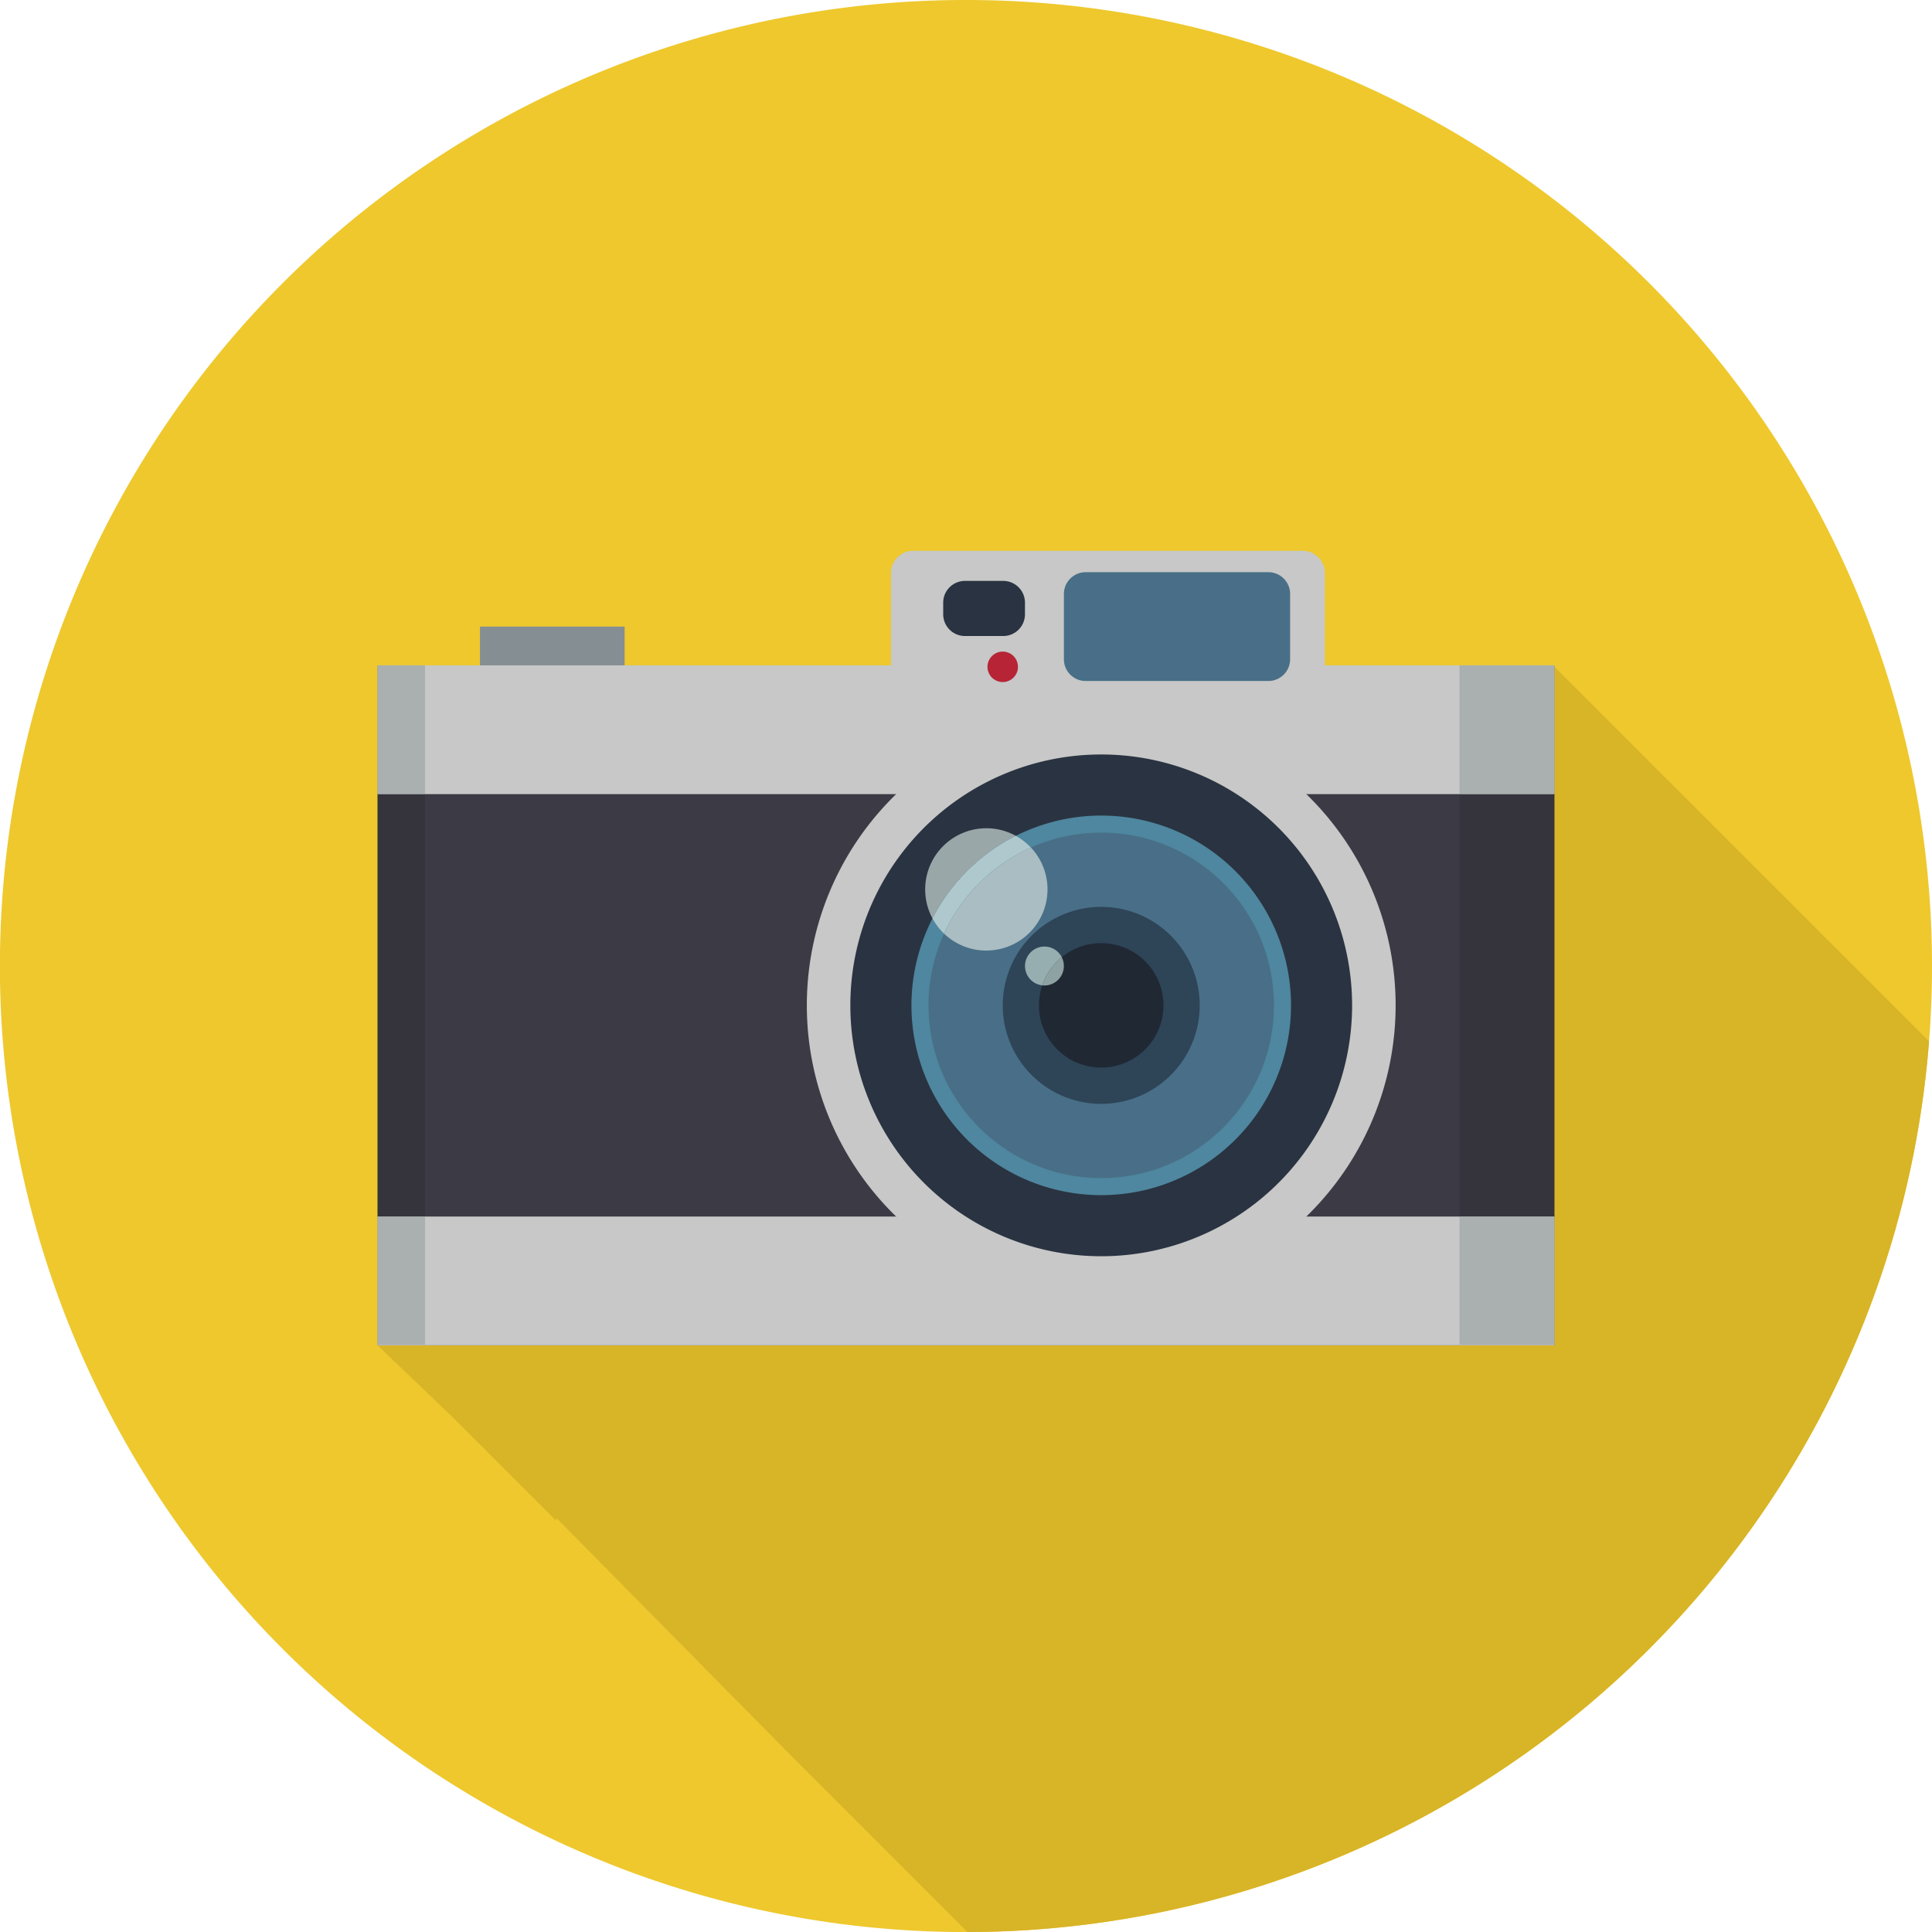 <svg xmlns="http://www.w3.org/2000/svg" xmlns:xlink="http://www.w3.org/1999/xlink" width="122.994" height="122.994" viewBox="0 0 122.994 122.994">
  <defs>
    <clipPath id="clip-path">
      <path id="path22" d="M278.858-849.3a61.5,61.5,0,0,1-61.5,61.5,61.5,61.5,0,0,1-61.5-61.5,61.5,61.5,0,0,1,61.5-61.5,61.5,61.5,0,0,1,61.5,61.5" transform="translate(-155.864 910.799)"/>
    </clipPath>
    <clipPath id="clip-path-2">
      <path id="path28" d="M340.984-569.735h0l-32.753-32.753-4.8-4.595h74.911v-43.2L402.2-626.429a61.506,61.506,0,0,1-61.215,56.694" transform="translate(-303.431 650.286)"/>
    </clipPath>
    <linearGradient id="linear-gradient" x1="-0.5" y1="1.315" x2="-0.5" y2="1.315" gradientUnits="objectBoundingBox">
      <stop offset="0" stop-color="#edc72d"/>
      <stop offset="0.109" stop-color="#edc72d"/>
      <stop offset="0.677" stop-color="#c2a022"/>
      <stop offset="1" stop-color="#c2a022"/>
    </linearGradient>
  </defs>
  <g id="g10" transform="translate(-155.864 910.799)">
    <g id="g12" transform="translate(155.864 -910.799)">
      <path id="path16" d="M278.858-849.3a61.5,61.5,0,0,1-61.5,61.5,61.5,61.5,0,0,1-61.5-61.5,61.5,61.5,0,0,1,61.5-61.5,61.5,61.5,0,0,1,61.5,61.5" transform="translate(-155.864 910.799)" fill="#eec82d"/>
      <g id="g18">
        <g id="g20" clip-path="url(#clip-path)">
          <g id="g26" transform="translate(24.042 42.443)" clip-path="url(#clip-path-2)">
            <path id="path42" d="M340.891-569.807v-.022h-.022v-.022h-.022v-.022h-.022v-.022H340.8v-.022h-.022v-.022h-.022v-.022h-.022v-.022h-.022V-570H340.7v-.022h-.022v-.022h-.022v-.022h-.022v-.022h-.022v-.022h-.022v-.022h-.022v-.022h-.022v-.022h-.022v-.022H340.5v-.022h-.022v-.022h-.022v-.022h-.022v-.022h-.022v-.022h-.022v-.022h-.022v-.022h-.022v-.022h-.022v-.022H340.3v-.022h-.022v-.022h-.022v-.022h-.022v-.022h-.022v-.022H340.2v-.022h-.022v-.022h-.022v-.022h-.022v-.022h-.022v-.022h-.022v-.022h-.022v-.022h-.022v-.022h-.022v-.022H340v-.022h-.022v-.022h-.022v-.022h-.022v-.022h-.022v-.022h-.022v-.022h-.022v-.022h-.022v-.022h-.022v-.022H339.8v-.022h-.022v-.022h-.022v-.022h-.022v-.022h-.022V-571H339.7v-.022h-.022v-.022h-.022v-.022h-.022v-.022h-.022v-.022h-.022v-.022h-.022v-.022h-.022v-.022h-.022v-.022H339.5v-.022h-.022v-.022h-.022v-.022h-.022v-.022h-.022v-.022h-.022v-.022h-.022v-.022h-.022v-.022h-.022v-.022h-.022v-.022h-.022v-.022h-.022v-.022h-.022v-.022h-.022v-.022H339.2v-.022h-.022v-.022h-.022v-.022h-.022v-.022h-.022v-.022h-.022v-.022h-.022v-.022h-.022v-.022h-.022v-.022H339v-.022h-.022v-.022h-.022v-.022h-.022v-.022h-.022v-.022h-.022v-.022h-.022v-.022h-.022v-.022h-.022v-.022h-.022v-.022h-.022v-.022h-.022v-.022h-.022v-.022h-.022V-572H338.7v-.022h-.022v-.022h-.022v-.022h-.022v-.022h-.022v-.022h-.022v-.022h-.022v-.022h-.022v-.022h-.022v-.022H338.5v-.022h-.022v-.022h-.022v-.022h-.022v-.022h-.022v-.022h-.022v-.022h-.022v-.022h-.022v-.022h-.022v-.022h-.022v-.022h-.022v-.022h-.022v-.022h-.022v-.022h-.022v-.022H338.2v-.022h-.022v-.022h-.022v-.022h-.022v-.022h-.022v-.022h-.022v-.022h-.022v-.022h-.022v-.022h-.022v-.022H338v-.022h-.022v-.022h-.022v-.022h-.022v-.022h-.022v-.022h-.022v-.022h-.022v-.022h-.022v-.022h-.022v-.022h-.022v-.022h-.022v-.022h-.022v-.022h-.022v-.022h-.022V-573H337.7v-.022h-.022v-.022h-.022v-.022h-.022v-.022h-.022v-.022h-.022v-.022h-.022v-.022h-.022v-.022h-.022v-.022H337.5v-.022h-.022v-.022h-.022v-.022h-.022v-.022h-.022v-.022h-.022v-.022h-.022v-.022h-.022v-.022h-.022v-.022h-.022v-.022h-.022v-.022h-.022v-.022h-.022v-.022h-.022v-.022H337.2v-.022h-.022v-.022h-.022v-.022h-.022v-.022h-.022v-.022h-.022v-.022h-.022v-.022h-.022v-.022h-.022v-.022H337v-.022h-.022v-.022h-.022v-.022h-.022v-.022h-.022v-.022h-.022v-.022h-.022v-.022h-.022v-.022h-.022v-.022h-.022v-.022h-.022v-.022h-.022v-.022h-.022v-.022h-.022V-574H336.7v-.022h-.022v-.022h-.022v-.022h-.022v-.022h-.022v-.022h-.022v-.022h-.022v-.022h-.022v-.022h-.022v-.022H336.5v-.022h-.022v-.022h-.022v-.022h-.022v-.022h-.022v-.022h-.022v-.022h-.022v-.022h-.022v-.022h-.022v-.022h-.022v-.022h-.022v-.022h-.022v-.022h-.022v-.022h-.022v-.022H336.2v-.022h-.022v-.022h-.022v-.022h-.022v-.022h-.022v-.022h-.022v-.022h-.022v-.022h-.022v-.022h-.022v-.022H336v-.022h-.022v-.022h-.022v-.022h-.022v-.022h-.022v-.022h-.022v-.022h-.022v-.022h-.022v-.022h-.022v-.022h-.022v-.022h-.022v-.022h-.022v-.022h-.022v-.022h-.022V-575H335.7v-.022h-.022v-.022h-.022v-.022h-.022v-.022h-.022v-.022h-.022v-.022h-.022v-.022h-.022v-.022h-.022v-.022H335.5v-.022h-.022v-.022h-.022v-.022h-.022v-.022h-.022v-.022H335.4v-.022h-.022v-.022h-.022v-.022h-.022v-.022h-.022v-.022h-.022v-.022h-.022v-.022h-.022v-.022h-.022v-.022H335.2v-.022h-.022v-.022h-.022v-.022h-.022v-.022h-.022v-.022h-.022v-.022h-.022v-.022h-.022v-.022h-.022v-.022H335v-.022h-.022v-.022h-.022v-.022h-.022v-.022h-.022v-.022H334.9v-.022h-.022v-.022h-.022v-.022h-.022v-.022h-.022v-.022h-.022v-.022h-.022v-.022h-.022v-.022h-.022V-576H334.7v-.022h-.022v-.022h-.022v-.022h-.022v-.022h-.022v-.022h-.022v-.022h-.022v-.022h-.022v-.022h-.022v-.022H334.5v-.022h-.022v-.022h-.022v-.022h-.022v-.022h-.022v-.022H334.4v-.022h-.022v-.022h-.022v-.022h-.022v-.022h-.022v-.022h-.022v-.022h-.022v-.022h-.022v-.022h-.022v-.022H334.2v-.022h-.022v-.022h-.022v-.022h-.022v-.022h-.022v-.022h-.022v-.022h-.022v-.022h-.022v-.022h-.022v-.022H334v-.022h-.022v-.022h-.022v-.022h-.022v-.022h-.022v-.022H333.9v-.022h-.022v-.022h-.022v-.022h-.022v-.022h-.022v-.022h-.022v-.022h-.022v-.022h-.022v-.022h-.022V-577H333.7v-.022h-.022v-.022h-.022v-.022h-.022v-.022h-.022v-.022h-.022v-.022h-.022v-.022h-.022v-.022h-.022v-.022h-.022v-.022h-.022v-.022h-.022v-.022h-.022v-.022h-.022v-.022H333.4v-.022h-.022v-.022h-.022v-.022h-.022v-.022h-.022v-.022h-.022v-.022h-.022v-.022h-.022v-.022h-.022v-.022H333.2v-.022h-.022v-.022h-.022v-.022h-.022v-.022h-.022v-.022h-.022v-.022h-.022v-.022h-.022v-.022h-.022v-.022h-.022v-.022h-.022v-.022h-.022v-.022h-.022v-.022h-.022v-.022H332.9v-.022h-.022v-.022h-.022v-.022h-.022v-.022h-.022v-.022h-.022v-.022h-.022v-.022h-.022v-.022h-.022V-578H332.7v-.022h-.022v-.022h-.022v-.022h-.022v-.022h-.022v-.022h-.022v-.022h-.022v-.022h-.022v-.022h-.022v-.022h-.022v-.022h-.022v-.022h-.022v-.022h-.022v-.022h-.022v-.022H332.4v-.022h-.022v-.022h-.022v-.022h-.022v-.022h-.022v-.022h-.022v-.022h-.022v-.022h-.022v-.022h-.022v-.022H332.2v-.022h-.022v-.022h-.022v-.022h-.022v-.022h-.022v-.022h-.022v-.022h-.022v-.022h-.022v-.022h-.022v-.022h-.022v-.022h-.022v-.022h-.022v-.022h-.022v-.022h-.022v-.022H331.9v-.022h-.022v-.022h-.022v-.022h-.022v-.022h-.022v-.022h-.022v-.022h-.022v-.022h-.022v-.022h-.022V-579H331.7v-.022h-.022v-.022h-.022v-.022h-.022v-.022h-.022v-.022h-.022v-.022h-.022v-.022h-.022v-.022h-.022v-.022h-.022v-.022h-.022v-.022h-.022v-.022h-.022v-.022h-.022v-.022H331.4v-.022h-.022v-.022h-.022v-.022h-.022v-.022h-.022v-.022h-.022v-.022h-.022v-.022h-.022v-.022h-.022v-.022H331.2v-.022h-.022v-.022h-.022v-.022h-.022v-.022h-.022v-.022h-.022v-.022h-.022v-.022h-.022v-.022h-.022v-.022h-.022v-.022h-.022v-.022h-.022v-.022h-.022v-.022h-.022v-.022H330.9v-.022h-.022v-.022h-.022v-.022h-.022v-.022h-.022v-.022h-.022v-.022h-.022v-.022h-.022v-.022h-.022V-580H330.7v-.022h-.022v-.022h-.022v-.022h-.022v-.022h-.022v-.022h-.022v-.022h-.022v-.022h-.022v-.022h-.022v-.022h-.022v-.022h-.022v-.022h-.022v-.022h-.022v-.022h-.022v-.022H330.4v-.022h-.022v-.022h-.022v-.022h-.022v-.022h-.022v-.022h-.022v-.022h-.022v-.022h-.022v-.022h-.022v-.022H330.2v-.022h-.022v-.022h-.022v-.022h-.022v-.022h-.022v-.022h-.022v-.022h-.022v-.022h-.022v-.022h-.022v-.022h-.022v-.022h-.022v-.022h-.022v-.022h-.022v-.022h-.022v-.022H329.9v-.022h-.022v-.022h-.022v-.022h-.022v-.022h-.022v-.022h-.022v-.022h-.022v-.022h-.022v-.022h-.022v-.022H329.7v-.022h-.022v-.022h-.022v-.022h-.022v-.022h-.022v-.022H329.6v-.022h-.022v-.022h-.022v-.022h-.022v-.022h-.022v-.022h-.022v-.022h-.022v-.022h-.022v-.022h-.022v-.022H329.4v-.022h-.022v-.022h-.022v-.022h-.022v-.022h-.022v-.022h-.022v-.022h-.022v-.022h-.022v-.022h-.022v-.022H329.2v-.022h-.022v-.022h-.022v-.022h-.022v-.022h-.022v-.022H329.1v-.022h-.022v-.022h-.022v-.022h-.022v-.022h-.022v-.022h-.022v-.022h-.022v-.022h-.022v-.022h-.022v-.022H328.9v-.022h-.022v-.022h-.022v-.022h-.022v-.022h-.022v-.022h-.022v-.022h-.022v-.022h-.022v-.022h-.022v-.022H328.7v-.022h-.022v-.022h-.022v-.022h-.022v-.022h-.022v-.022H328.6v-.022h-.022v-.022h-.022v-.022h-.022v-.022h-.022v-.022h-.022v-.022h-.022v-.022h-.022v-.022h-.022v-.022H328.4v-.022h-.022v-.022h-.022v-.022h-.022v-.022h-.022v-.022h-.022v-.022h-.022v-.022h-.022v-.022h-.022v-.022h-.022v-.022h-.022v-.022h-.022v-.022h-.022v-.022h-.022v-.022H328.1v-.022h-.022v-.022h-.022v-.022h-.022v-.022h-.022v-.022h-.022v-.022h-.022v-.022h-.022v-.022h-.022v-.022H327.9v-.022h-.022v-.022h-.022v-.022h-.022v-.022h-.022v-.022h-.022v-.022h-.022v-.022h-.022v-.022h-.022v-.022h-.022v-.022h-.022v-.022h-.022v-.022h-.022v-.022h-.022v-.022H327.6v-.022h-.022v-.022h-.022v-.022h-.022v-.022h-.022v-.022h-.022v-.022h-.022v-.022h-.022v-.022h-.022v-.022H327.4v-.022h-.022v-.022h-.022v-.022h-.022v-.022h-.022v-.022h-.022v-.022h-.022v-.022h-.022v-.022h-.022v-.022h-.022v-.022h-.022v-.022h-.022v-.022h-.022v-.022h-.022v-.022H327.1v-.022h-.022v-.022h-.022v-.022h-.022v-.022h-.022v-.022h-.022v-.022h-.022v-.022h-.022v-.022h-.022v-.022H326.9v-.022h-.022v-.022h-.022v-.022h-.022v-.022h-.022v-.022h-.022v-.022h-.022v-.022h-.022v-.022h-.022v-.022h-.022v-.022h-.022v-.022h-.022v-.022h-.022v-.022h-.022v-.022H326.6v-.022h-.022v-.022h-.022v-.022h-.022v-.022h-.022v-.022h-.022v-.022h-.022v-.022h-.022v-.022h-.022v-.022H326.4v-.022h-.022v-.022h-.022v-.022h-.022v-.022h-.022v-.022h-.022v-.022h-.022v-.022h-.022v-.022h-.022v-.022h-.022v-.022h-.022v-.022h-.022v-.022h-.022v-.022h-.022v-.022H326.1v-.022h-.022v-.022h-.022v-.022h-.022v-.022h-.022v-.022h-.022v-.022h-.022v-.022h-.022v-.022h-.022v-.022H325.9v-.022h-.022v-.022h-.022v-.022h-.022v-.022h-.022v-.022h-.022v-.022h-.022v-.022h-.022v-.022h-.022v-.022h-.022v-.022h-.022v-.022h-.022v-.022h-.022v-.022h-.022v-.022H325.6v-.022h-.022v-.022h-.022v-.022h-.022v-.022h-.022v-.022h-.022v-.022h-.022v-.022h-.022v-.022h-.022v-.022H325.4v-.022h-.022v-.022h-.022v-.022h-.022v-.022h-.022v-.022h-.022v-.022h-.022v-.022h-.022v-.022h-.022v-.022h-.022v-.022h-.022v-.022h-.022v-.022h-.022v-.022h-.022v-.022H325.1v-.022h-.022v-.022h-.022v-.022h-.022v-.022h-.022v-.022h-.022v-.022h-.022v-.022h-.022v-.022h-.022v-.022H324.9v-.022h-.022v-.022h-.022v-.022h-.022v-.022h-.022v-.022h-.022v-.022h-.022v-.022h-.022v-.022h-.022v-.022h-.022v-.022h-.022v-.022h-.022v-.022h-.022v-.022h-.022v-.022H324.6v-.022h-.022v-.022h-.022v-.022h-.022v-.022h-.022v-.022h-.022v-.022h-.022v-.022h-.022v-.022h-.022v-.022H324.4v-.022h-.022v-.022h-.022v-.022h-.022v-.022h-.022v-.022h-.022v-.022h-.022v-.022h-.022v-.022h-.022v-.022h-.022v-.022h-.022v-.022h-.022v-.022h-.022v-.022h-.022v-.022H324.1v-.022h-.022v-.022h-.022v-.022h-.022v-.022h-.022v-.022h-.022v-.022h-.022v-.022h-.022v-.022h-.022v-.022H323.9v-.022h-.022v-.022h-.022v-.022h-.022v-.022h-.022v-.022H323.8v-.022h-.022v-.022h-.022v-.022h-.022v-.022h-.022v-.022h-.022v-.022h-.022v-.022h-.022v-.022h-.022v-.022H323.6v-.022h-.022v-.022h-.022v-.022h-.022v-.022h-.022v-.022h-.022v-.022h-.022v-.022h-.022v-.022h-.022v-.022H323.4v-.022h-.022v-.022h-.022v-.022h-.022v-.022h-.022v-.022H323.3v-.022h-.022v-.022h-.022v-.022h-.022v-.022h-.022v-.022h-.022v-.022h-.022v-.022h-.022v-.022h-.022v-.022H323.1v-.022h-.022v-.022h-.022v-.022h-.022v-.022h-.022v-.022h-.022v-.022h-.022v-.022h-.022v-.022h-.022v-.022H322.9v-.022h-.022v-.022h-.022v-.022h-.022v-.022h-.022v-.022H322.8v-.022h-.022v-.022h-.022v-.022h-.022v-.022h-.022v-.022h-.022v-.022h-.022v-.022h-.022v-.022h-.022v-.022H322.6v-.022h-.022v-.022h-.022v-.022h-.022v-.022h-.022v-.022h-.022v-.022h-.022v-.022h-.022v-.022h-.022v-.022h-.022v-.022h-.022v-.022h-.022v-.022h-.022v-.022h-.022v-.022H322.3v-.022h-.022v-.022h-.022v-.022h-.022v-.022h-.022v-.022h-.022v-.022h-.022v-.022h-.022v-.022h-.022v-.022H322.1v-.022h-.022v-.022h-.022v-.022h-.022v-.022h-.022v-.022h-.022v-.022h-.022v-.022h-.022v-.022h-.022v-.022h-.022v-.022h-.022v-.022h-.022v-.022h-.022v-.022h-.022v-.022H321.8v-.022h-.022v-.022h-.022v-.022h-.022v-.022h-.022v-.022h-.022v-.022h-.022v-.022h-.022v-.022h-.022v-.022H321.6v-.022h-.022v-.022h-.022v-.022h-.022v-.022h-.022v-.022h-.022v-.022h-.022v-.022h-.022v-.022h-.022v-.022h-.022v-.022h-.022v-.022h-.022v-.022h-.022v-.022h-.022v-.022H321.3v-.022h-.022v-.022h-.022v-.022h-.022v-.022h-.022v-.022h-.022v-.022h-.022v-.022h-.022v-.022h-.022v-.022H321.1v-.022h-.022v-.022h-.022v-.022h-.022v-.022h-.022v-.022h-.022v-.022h-.022v-.022h-.022v-.022h-.022v-.022h-.022v-.022h-.022v-.022h-.022v-.022h-.022v-.022h-.022v-.022H320.8v-.022h-.022v-.022h-.022v-.022h-.022v-.022h-.022v-.022h-.022v-.022h-.022v-.022h-.022v-.022h-.022v-.022H320.6v-.022h-.022v-.022h-.022v-.022h-.022v-.022h-.022v-.022h-.022v-.022h-.022v-.022h-.022v-.022h-.022v-.022h-.022v-.022h-.022v-.022h-.022v-.022h-.022v-.022h-.022v-.022H320.3v-.022h-.022v-.022h-.022v-.022h-.022v-.022h-.022v-.022h-.022v-.022h-.022v-.022h-.022v-.022h-.022v-.022H320.1v-.022h-.022v-.022h-.022v-.022h-.022v-.022h-.022v-.022h-.022v-.022h-.022v-.022h-.022v-.022h-.022v-.022h-.022v-.022h-.022v-.022h-.022v-.022h-.022v-.022h-.022v-.022H319.8v-.022h-.022v-.022h-.022v-.022h-.022v-.022h-.022v-.022h-.022v-.022h-.022v-.022h-.022v-.022h-.022v-.022H319.6v-.022h-.022v-.022h-.022v-.022h-.022v-.022h-.022v-.022h-.022v-.022h-.022v-.022h-.022v-.022h-.022v-.022h-.022v-.022h-.022v-.022h-.022v-.022h-.022v-.022h-.022v-.022H319.3v-.022h-.022v-.022h-.022v-.022h-.022v-.022h-.022v-.022h-.022v-.022h-.022v-.022h-.022v-.022h-.022v-.022H319.1v-.022h-.022v-.022h-.022v-.022h-.022v-.022h-.022v-.022h-.022v-.022h-.022v-.022h-.022v-.022h-.022v-.022h-.022v-.022h-.022v-.022h-.022v-.022h-.022v-.022h-.022v-.022H318.8v-.022h-.022v-.022h-.022v-.022h-.022v-.022h-.022v-.022h-.022v-.022h-.022v-.022h-.022v-.022h-.022v-.022H318.6v-.022h-.022v-.022h-.022v-.022h-.022v-.022h-.022v-.022h-.022v-.022h-.022v-.022h-.022v-.022h-.022v-.022h-.022v-.022h-.022v-.022h-.022v-.022h-.022v-.022h-.022v-.022H318.3v-.022h-.022v-.022h-.022v-.022h-.022v-.022h-.022v-.022h-.022v-.022h-.022v-.022h-.022v-.022h-.022v-.022H318.1v-.022h-.022v-.022h-.022v-.022h-.022v-.022h-.022v-.022H318v-.022h-.022v-.022h-.022v-.022h-.022v-.022h-.022v-.022h-.022v-.022h-.022v-.022h-.022v-.022h-.022v-.022H317.8v-.022h-.022v-.022h-.022v-.022h-.022v-.022h-.022v-.022h-.022v-.022h-.022v-.022h-.022v-.022h-.022v-.022H317.6v-.022h-.022v-.022h-.022v-.022h-.022v-.022h-.022v-.022H317.5v-.022h-.022v-.022h-.022v-.022h-.022v-.022h-.022v-.022h-.022v-.022h-.022v-.022h-.022v-.022h-.022v-.022H317.3v-.022h-.022v-.022h-.022v-.022h-.022v-.022h-.022v-.022h-.022v-.022h-.022v-.022h-.022v-.022h-.022v-.022H317.1v-.022h-.022v-.022h-.022v-.022h-.022v-.022h-.022v-.022H317v-.022h-.022v-.022h-.022v-.022h-.022v-.022h-.022v-.022h-.022v-.022h-.022v-.022h-.022v-.022h-.022v-.022H316.8v-.022h-.022v-.022h-.022v-.022h-.022v-.022h-.022v-.022h-.022v-.022h-.022v-.022h-.022v-.022h-.022v-.022h-.022v-.022h-.022v-.022h-.022v-.022h-.022v-.022h-.022v-.022H316.5v-.022h-.022v-.022h-.022v-.022h-.022v-.022h-.022v-.022h-.022v-.022h-.022v-.022h-.022v-.022h-.022v-.022H316.3v-.022h-.022v-.022h-.022v-.022h-.022v-.022h-.022v-.022h-.022v-.022h-.022v-.022h-.022v-.022h-.022v-.022h-.022v-.022h-.022v-.022h-.022v-.022h-.022v-.022h-.022v-.022H316v-.022h-.022v-.022h-.022v-.022h-.022v-.022h-.022v-.022h-.022v-.022h-.022v-.022h-.022v-.022h-.022v-.022H315.8v-.022h-.022v-.022h-.022v-.022h-.022v-.022h-.022v-.022h-.022v-.022h-.022v-.022h-.022v-.022h-.022v-.022h-.022v-.022h-.022v-.022h-.022v-.022h-.022v-.022h-.022v-.022H315.5v-.022h-.022v-.022h-.022v-.022h-.022v-.022h-.022v-.022h-.022v-.022h-.022v-.022h-.022v-.022h-.022v-.022H315.3v-.022h-.022v-.022h-.022v-.022h-.022v-.022h-.022v-.022h-.022v-.022h-.022v-.022h-.022v-.022h-.022v-.022h-.022v-.022h-.022v-.022h-.022v-.022h-.022v-.022h-.022v-.022H315v-.022h-.022v-.022h-.022v-.022h-.022v-.022h-.022v-.022h-.022v-.022h-.022v-.022h-.022v-.022h-.022v-.022H314.8v-.022h-.022v-.022h-.022v-.022h-.022v-.022h-.022V-596h-.022v-.022h-.022v-.022h-.022v-.022h-.022v-.022h-.022v-.022h-.022v-.022h-.022v-.022h-.022v-.022h-.022v-.022H314.5v-.022h-.022v-.022h-.022v-.022h-.022v-.022h-.022v-.022h-.022v-.022h-.022v-.022h-.022v-.022h-.022v-.022H314.3v-.022h-.022v-.022h-.022v-.022h-.022v-.022h-.022v-.022h-.022v-.022h-.022v-.022h-.022v-.022h-.022v-.022h-.022v-.022h-.022v-.022h-.022v-.022h-.022v-.022h-.022v-.022H314v-.022h-.022v-.022h-.022v-.022h-.022v-.022h-.022v-.022h-.022v-.022h-.022v-.022h-.022v-.022h-.022v-.022H313.8v-.022h-.022v-.022h-.022v-.022h-.022v-.022h-.022V-597h-.022v-.022h-.022v-.022h-.022v-.022h-.022v-.022h-.022v-.022h-.022v-.022h-.022v-.022h-.022v-.022h-.022v-.022H313.5v-.022h-.022v-.022h-.022v-.022h-.022v-.022h-.022v-.022h-.022v-.022h-.022v-.022h-.022v-.022h-.022v-.022H313.3v-.022h-.022v-.022h-.022v-.022h-.022v-.022h-.022v-.022h-.022v-.022h-.022v-.022h-.022v-.022h-.022v-.022h-.022v-.022h-.022v-.022h-.022v-.022h-.022v-.022h-.022v-.022H313v-.022h-.022v-.022h-.022v-.022h-.022v-.022h-.022v-.022h-.022v-.022h-.022v-.022h-.022v-.022h-.022v-.022H312.8v-.022h-.022v-.022h-.022v-.022h-.022v-.022h-.022V-598H312.7v-.022h-.022v-.022h-.022v-.022h-.022v-.022h-.022v-.022h-.022v-.022h-.022v-.022h-.022v-.022h-.022v-.022H312.5v-.022h-.022v-.022h-.022v-.022h-.022v-.022h-.022v-.022h-.022v-.022h-.022v-.022h-.022v-.022h-.022v-.022H312.3v-.022h-.022v-.022h-.022v-.022h-.022v-.022h-.022v-.022H312.2v-.022h-.022v-.022h-.022v-.022h-.022v-.022h-.022v-.022h-.022v-.022h-.022v-.022h-.022v-.022h-.022v-.022H312v-.022h-.022v-.022h-.022v-.022h-.022v-.022h-.022v-.022h-.022v-.022h-.022v-.022h-.022v-.022h-.022v-.022H311.8v-.022h-.022v-.022h-.022v-.022h-.022v-.022h-.022V-599H311.7v-.022h-.022v-.022h-.022v-.022h-.022v-.022h-.022v-.022h-.022v-.022h-.022v-.022h-.022v-.022h-.022v-.022H311.5v-.022h-.022v-.022h-.022v-.022h-.022v-.022h-.022v-.022h-.022v-.022h-.022v-.022h-.022v-.022h-.022v-.022H311.3v-.022h-.022v-.022h-.022v-.022h-.022v-.022h-.022v-.022H311.2v-.022h-.022v-.022h-.022v-.022h-.022v-.022h-.022v-.022h-.022v-.022h-.022v-.022h-.022v-.022h-.022v-.022H311v-.022h-.022v-.022h-.022v-.022h-.022v-.022h-.022v-.022h-.022v-.022h-.022v-.022h-.022v-.022h-.022v-.022h-.022v-.022h-.022v-.022h-.022v-.022h-.022v-.022h-.022V-600H310.7v-.022h-.022v-.022h-.022v-.022h-.022v-.022h-.022v-.022h-.022v-.022h-.022v-.022h-.022v-.022h-.022v-.022H310.5v-.022h-.022v-.022h-.022v-.022h-.022v-.022h-.022v-.022h-.022v-.022h-.022v-.022h-.022v-.022h-.022v-.022h-.022v-.022h-.022v-.022h-.022v-.022h-.022v-.022h-.022v-.022H310.2v-.022h-.022v-.022h-.022v-.022h-.022v-.022h-.022v-.022h-.022v-.022h-.022v-.022h-.022v-.022h-.022v-.022H310v-.022h-.022v-.022h-.022v-.022h-.022v-.022h-.022v-.022h-.022v-.022h-.022v-.022h-.022v-.022h-.022v-.022h-.022v-.022h-.022v-.022h-.022v-.022h-.022v-.022h-.022V-601H309.7v-.022h-.022v-.022h-.022v-.022h-.022v-.022h-.022v-.022h-.022v-.022h-.022v-.022h-.022v-.022h-.022v-.022H309.5v-.022h-.022v-.022h-.022v-.022h-.022v-.022h-.022v-.022h-.022v-.022h-.022v-.022h-.022v-.022h-.022v-.022h-.022v-.022h-.022v-.022h-.022v-.022h-.022v-.022h-.022v-.022H309.2v-.022h-.022v-.022h-.022v-.022h-.022v-.022h-.022v-.022h-.022v-.022h-.022v-.022h-.022v-.022h-.022v-.022H309v-.022h-.022v-.022h-.022v-.022h-.022v-.022h-.022v-.022h-.022v-.022h-.022v-.022h-.022v-.022h-.022v-.022h-.022v-.022h-.022v-.022h-.022v-.022h-.022v-.022h-.022V-602H308.7v-.022h-.022v-.022h-.022v-.022h-.022v-.022h-.022v-.022h-.022v-.022h-.022v-.022h-.022v-.022h-.022v-.022H308.5v-.022h-.022v-.022h-.022v-.022h-.022v-.022h-.022v-.022h-.022v-.022h-.022v-.022h-.022v-.022h-.022v-.022h-.022v-.022h-.022v-.022h-.022v-.022h-.022v-.022h-.022v-.022H308.2v-.022h-.022v-.022h-.022v-.022h-.022v-.022h-.022v-.022h-.022v-.022h-.022v-.022h-.022v-.022h-.022v-.022H308v-.022h-.022v-.022h-.022v-.022h-.022v-.022h-.022v-.022h-.043v-.022h-.022v-.022h-.022v-.022h-.022v-.022h-.022v-.022h-.022v-.022h-.022v-.022h-.022v-.022H307.7V-603h-.022v-.022h-.022v-.022h-.022v-.022h-.022v-.022h-.022v-.022h-.022v-.022h-.022v-.022h-.022v-.022H307.5v-.022h-.022v-.022h-.022v-.022h-.022v-.022h-.022v-.022h-.022v-.022h-.043v-.022h-.022v-.022h-.022v-.022h-.022v-.022h-.022v-.022h-.022v-.022h-.022v-.022H307.2v-.022h-.022v-.022h-.022v-.022h-.022v-.022h-.022v-.022h-.022v-.022h-.022v-.022h-.022v-.022h-.022v-.022H307v-.022h-.022v-.022h-.022v-.022h-.022v-.022h-.022v-.022H306.9v-.022h-.043v-.022h-.022v-.022h-.022v-.022h-.022v-.022h-.022v-.022h-.022v-.022h-.022v-.022H306.7v-.022h-.022v-.022h-.022V-604h-.022v-.022h-.022v-.022h-.022v-.022h-.022v-.022h-.022v-.022h-.022v-.022H306.5v-.022h-.022v-.022h-.022v-.022h-.022v-.022h-.022v-.022H306.4v-.022h-.022v-.022h-.043v-.022h-.022v-.022h-.022v-.022h-.022v-.022h-.022v-.022h-.022v-.022H306.2v-.022h-.022v-.022h-.022v-.022h-.022v-.022h-.022v-.022h-.022v-.022h-.022v-.022h-.022v-.022h-.022v-.022H306v-.022h-.022v-.022h-.022v-.022h-.022v-.022h-.022v-.022H305.9v-.022h-.022v-.022h-.043v-.022h-.022v-.022h-.022v-.022h-.022v-.022h-.022v-.022h-.022v-.022H305.7v-.022h-.022v-.022h-.022v-.022h-.022v-.022h-.022V-605h-.022v-.022h-.022v-.022h-.022v-.022h-.022v-.022H305.5v-.022h-.022v-.022h-.022v-.022h-.022v-.022h-.022v-.022H305.4v-.022h-.022v-.022h-.043v-.022h-.022v-.022h-.022v-.022h-.022v-.022h-.022v-.022h-.022v-.022H305.2v-.022h-.022v-.022h-.022v-.022h-.022v-.022h-.022v-.022h-.022v-.022h-.022v-.022h-.022v-.022h-.022v-.022h-.022v-.022h-.022v-.022h-.022v-.022h-.022v-.022h-.022v-.022H304.9v-.022h-.022v-.022h-.022v-.022h-.043v-.022h-.022v-.022h-.022v-.022h-.022v-.022h-.022v-.022H304.7v-.022h-.022v-.022h-.022v-.022h-.022v-.022h-.022v-.022h-.022v-.022h-.022V-606h-.022v-.022h-.022v-.022h-.022v-.022h-.022v-.022h-.022v-.022h-.022v-.022h-.022v-.022H304.4v-.022h-.022v-.022h-.022v-.022h-.043v-.022h-.022v-.022h-.022v-.022h-.022v-.022h-.022v-.022H304.2v-.022h-.022v-.022h-.022v-.022h-.022v-.022h-.022v-.022h-.022v-.022h-.022v-.022h-.022v-.022h-.022v-.022h-.022v-.022h-.022v-.022h-.022v-.022h-.022v-.022h-.022v-.022H303.9v-.022h-.022v-.022h-.022v-.022h-.043v-.022h-.022v-.022h-.022v-.022h-.022v-.022h-.022v-.022H303.7v-.022h-.022v-.022h-.022v-.022h-.022v-.022h-.022v-.022h-.022v-.022h-.022v-.022h-.022v-.022h-.022V-607h-.022v-.022h-.022v-.022h-.022v-.022h-.022v-.022h-.022v-.022H303.4v-.022h-.022v-.022h-.022v-.022h-.022v-.022h74.921V-650.4h.022v.022h.022v.022h.022v.022h.022v.022h.022v.022h.022v.022h.022v.022h.022v.022h.022v.022h.022v.022h.022v.022h.022v.022h.022v.022h.022v.022h.022v.022h.022v.022h.022v.022h.022v.022h.022v.022h.022v.022h.022v.022h.022v.022h.022v.022h.022v.022h.022v.022h.022v.022h.022v.022h.022v.022h.022v.022h.022v.022h.022v.022h.022v.022h.022v.022h.022v.022h.022v.022h.022v.022h.022v.022h.022v.022h.022v.022h.022v.022h.022v.022h.022v.022h.022v.022h.022v.022h.022v.022h.022v.022h.022v.022h.022v.022h.022v.022h.022v.022h.022v.022h.022v.022h.022v.022h.022v.022h.022v.022h.022v.022h.022v.022h.022v.022h.022v.022h.022v.022h.022v.022h.022v.022h.022v.022h.022v.022h.022v.022h.022v.022h.022v.022h.022v.022h.022v.022h.022v.022h.022v.022h.022v.022h.022v.022h.022v.022h.022v.022h.022v.022h.022v.022h.022v.022h.022v.022h.022v.022h.022v.022h.022v.022h.022v.022h.022v.022h.022v.022h.022v.022h.022v.022h.022v.022h.022v.022h.022v.022h.022v.022h.022v.022h.022v.022h.022v.022h.022v.022h.022v.022h.022v.022h.022v.022h.022v.022h.022v.022h.022v.022h.022v.022h.022v.022h.022v.022h.022v.022h.022v.022h.022v.022h.022v.022h.022v.022h.022v.022h.022v.022h.022v.022h.022v.022h.022v.022h.022v.022h.022v.022h.022v.022h.022v.022h.022v.022h.022v.022h.022v.022h.022v.022h.022v.022h.022v.022h.022v.022h.022v.022h.022v.022h.022v.022h.022v.022h.022v.022h.022v.022h.022v.022h.022v.022h.022v.022h.022v.022h.022v.022h.022v.022h.022v.022h.022v.022h.022v.022h.022v.022h.022v.022h.022v.022h.022v.022h.022v.022h.022v.022h.022v.022h.022v.022h.022v.022h.022v.022h.022v.022h.022v.022h.022v.022h.022v.022h.022v.022h.022v.022h.022v.022h.022v.022h.022v.022h.022v.022h.022v.022h.022v.022h.022v.022h.022v.022h.022v.022h.022v.022h.022v.022h.022v.022h.022v.022h.022v.022h.022v.022h.022v.022h.022v.022h.022v.022h.022v.022h.022v.022h.022v.022h.022v.022h.022v.022h.022v.022h.022v.022h.022v.022h.022v.022h.022v.022h.022v.022h.022v.022h.022v.022h.022v.022h.022v.022h.022v.022h.022v.022h.022v.022h.022v.022h.022v.022h.022v.022h.022v.022h.022v.022h.022v.022h.022v.022h.022v.022h.022v.022h.022v.022h.022v.022h.022v.022h.022v.022h.022v.022h.022v.022h.022v.022h.022v.022h.022v.022h.022v.022h.022v.022h.022v.022h.022v.022h.022v.022h.022v.022h.022v.022h.022v.022h.022v.022h.022v.022h.022v.022h.022v.022h.022v.022h.022v.022h.022v.022h.022v.022h.022v.022h.022v.022h.022v.022h.022v.022h.022v.022h.022v.022h.022v.022h.022v.022h.022v.022h.022v.022h.022v.022h.022v.022h.022v.022h.022v.022h.022v.022h.022v.022h.022v.022h.022v.022h.022v.022h.022v.022h.022v.022h.022v.022h.022v.022h.022v.022h.022v.022h.022v.022h.022v.022h.022v.022h.022v.022h.022v.022h.022v.022h.022v.022h.022v.022h.022v.022h.022v.022h.022v.022h.022v.022h.022v.022h.022v.022h.022v.022h.022v.022h.022v.022h.022v.022h.022v.022h.022v.022h.022v.022h.022v.022h.022v.022h.022v.022h.022v.022h.022v.022h.022v.022h.022v.022h.022v.022h.022v.022h.022v.022h.022v.022h.022v.022h.022v.022h.022v.022h.022v.022h.022v.022h.022v.022h.022v.022h.022v.022h.022v.022h.022v.022h.022v.022h.022v.022h.022v.022h.022v.022h.022v.022h.022v.022h.022v.022h.022v.022h.022v.022h.022v.022h.022v.022h.022v.022h.022v.022h.022v.022h.022v.022h.022v.022h.022v.022h.022v.022h.022v.022h.022v.022h.022v.022h.022v.022h.022v.022h.022v.022h.022v.022h.022v.022h.022v.022h.022v.022h.022v.022h.022v.022h.022v.022h.022v.022h.022v.022h.022v.022h.022v.022h.022v.022h.022v.022h.022v.022h.022v.022h.022v.022h.022v.022h.022v.022h.022v.022h.022v.022h.022v.022h.022v.022h.022v.022h.022v.022h.022v.022h.022v.022h.022v.022h.022v.022h.022v.022h.022v.022h.022v.022h.022v.022h.022v.022h.022v.022h.022v.022h.022v.022h.022v.022h.022v.022h.022v.022h.022v.022h.022v.022h.022v.022h.022v.022h.022v.022h.022v.022h.022v.022h.022v.022h.022v.022h.022v.022h.022v.022h.022v.022h.022v.022h.022v.022h.022v.022h.022v.022h.022v.022h.022v.022h.022v.022h.022v.022h.022v.022h.022v.022h.022v.022h.022v.022h.022v.022h.022v.022h.022v.022h.022v.022h.022v.022h.022v.022h.022v.022h.022v.022h.022v.022h.022v.022h.022v.022h.022v.022h.022v.022h.022v.022h.022v.022h.022v.022h.022v.022h.022v.022h.022v.022h.022v.022h.022v.022h.022v.022h.022v.022h.022v.022h.022v.022h.022v.022h.022v.022h.022v.022h.022v.022h.022v.022h.022v.022h.022v.022h.022v.022h.022v.022h.022v.022h.022v.022h.022v.022h.022v.022h.022v.022h.022v.022h.022v.022h.022v.022h.022v.022h.022v.022h.022v.022h.022v.022h.022v.022h.022v.022h.022v.022h.022v.022h.022v.022h.022v.022h.022v.022h.022v.022h.022v.022h.022v.022h.022v.022h.022v.022h.022v.022h.022v.022h.022v.022h.022v.022h.022v.022h.022v.022h.022v.022h.022v.022h.022v.022h.022v.022h.022v.022h.022v.022h.022v.022h.022v.022h.022v.022h.022v.022h.022v.022h.022v.022h.022v.022h.022v.022h.022v.022h.022v.022h.022v.022h.022v.022h.022v.022h.022v.022h.022v.022h.022v.022h.022v.022h.022v.022h.022v.022h.022v.022h.022v.022h.022v.022h.022v.022h.022v.022h.022v.022h.022v.022h.022v.022h.022v.022h.022v.022h.022v.022h.022v.022h.022v.022h.022v.022h.022v.022h.022v.022h.022v.022h.022v.022h.022v.022h.022v.022h.022v.022h.022v.022h.022v.022h.022v.022h.022v.022h.022v.022h.022v.022h.022v.022h.022v.022h.022v.022h.022v.022h.022v.022h.022v.022h.022v.022h.022v.022h.022v.022h.022v.022h.022v.022h.022v.022h.022v.022h.022v.022h.022v.022h.022v.022h.022v.022h.022v.022h.022v.022h.022v.022h.022v.022h.022v.022h.022v.022h.022v.022h.022v.022h.022v.022h.022v.022h.022v.022h.022v.022h.022v.022h.022v.022h.022v.022h.022v.022h.022v.022h.022v.022h.022v.022h.022v.022h.022v.022h.022v.022h.022v.022h.022v.022h.022v.022h.022v.022h.022v.022h.022v.022h.022v.022h.022v.022h.022v.022h.022v.022h.022v.022h.022v.022h.022v.022h.022v.022h.022v.022h.022v.022h.022v.022h.022v.022h.022v.022h.022v.022h.022v.022h.022v.022h.022v.022h.022v.022h.022v.022h.022v.022h.022v.022h.022v.022h.022v.022h.022v.022h.022v.022h.022v.022h.022v.022h.022v.022h.022v.022h.022v.022h.022v.022h.022v.022h.022v.022h.022v.022h.022v.022h.022v.022h.022v.022h.022v.022h.022v.022h.022v.022h.022v.022h.022v.022h.022v.022h.022v.022h.022v.022h.022v.022h.022v.022h.022v.022h.022v.022h.022v.022h.022v.022h.022v.022h.022v.022h.022v.022h.022v.022h.022v.022h.022v.022h.022v.022h.022v.022h.022v.022h.022v.022h.022v.022h.022v.022h.022v.022h.022v.022h.022v.022h.022v.022h.022v.022h.022v.022h.022v.022h.022v.022h.022v.022h.022v.022h.022v.022h.022v.022h.022V-637h.022v.022h.022v.022h.022v.022h.022v.022h.022v.022h.022v.022h.022v.022h.022v.022h.022v.022h.022v.022h.022v.022h.022v.022h.022v.022h.022v.022h.022v.022H392v.022h.022v.022h.022v.022h.022v.022h.022v.022h.022v.022h.022v.022h.022v.022h.022v.022h.022v.022h.022v.022h.022v.022h.022v.022h.022v.022h.022v.022h.022v.022h.022v.022h.022v.022h.022v.022h.022v.022h.022v.022h.022v.022h.022v.022h.022v.022h.022v.022h.022v.022h.022v.022h.022v.022h.022v.022h.022v.022h.022V-636h.022v.022h.022v.022h.022v.022h.022v.022h.022v.022h.022v.022h.022v.022h.022v.022h.022v.022h.022v.022h.022v.022h.022v.022h.022v.022h.022v.022h.022v.022H393v.022h.022v.022h.022v.022h.022v.022h.022v.022h.022v.022h.022v.022h.022v.022h.022v.022h.022v.022h.022v.022h.022v.022h.022v.022h.022v.022h.022v.022h.022v.022h.022v.022h.022v.022h.022v.022h.022v.022h.022v.022h.022v.022h.022v.022h.022v.022h.022v.022h.022v.022h.022v.022h.022v.022h.022v.022h.022v.022h.022V-635h.022v.022h.022v.022h.022v.022h.022v.022h.022v.022h.022v.022h.022v.022h.022v.022h.022v.022h.022v.022h.022v.022h.022v.022h.022v.022h.022v.022h.022v.022H394v.022h.022v.022h.022v.022h.022v.022h.022v.022h.022v.022h.022v.022h.022v.022h.022v.022h.022v.022h.022v.022h.022v.022h.022v.022h.022v.022h.022v.022h.022v.022h.022v.022h.022v.022h.022v.022h.022v.022h.022v.022h.022v.022h.022v.022h.022v.022h.022v.022h.022v.022h.022v.022h.022v.022h.022v.022h.022v.022h.022V-634h.022v.022h.022v.022h.022v.022h.022v.022h.022v.022h.022v.022h.022v.022h.022v.022h.022v.022h.022v.022h.022v.022h.022v.022h.022v.022h.022v.022h.022v.022H395v.022h.022v.022h.022v.022h.022v.022h.022v.022h.022v.022h.022v.022h.022v.022h.022v.022h.022v.022h.022v.022h.022v.022h.022v.022h.022v.022h.022v.022h.022v.022h.022v.022h.022v.022h.022v.022h.022v.022h.022v.022h.022v.022h.022v.022h.022v.022h.022v.022h.022v.022h.022v.022h.022v.022h.022v.022h.022v.022h.022V-633h.022v.022h.022v.022h.022v.022h.022v.022h.022v.022h.022v.022h.022v.022h.022v.022h.022v.022h.022v.022h.022v.022h.022v.022h.022v.022h.022v.022h.022v.022H396v.022h.022v.022h.022v.022h.022v.022h.022v.022h.022v.022h.022v.022h.022v.022h.022v.022h.022v.022h.022v.022h.022v.022h.022v.022h.022v.022h.022v.022h.022v.022h.022v.022h.022v.022h.022v.022h.022v.022h.022v.022h.022v.022h.022v.022h.022v.022h.022v.022h.022v.022h.022v.022h.022v.022h.022v.022h.022v.022h.022V-632h.022v.022h.022v.022h.022v.022h.022v.022h.022v.022h.022v.022h.022v.022h.022v.022h.022v.022h.022v.022h.022v.022h.022v.022h.022v.022h.022v.022h.022v.022H397v.022h.022v.022h.022v.022h.022v.022h.022v.022h.022v.022h.022v.022h.022v.022h.022v.022h.022v.022h.022v.022h.022v.022h.022v.022h.022v.022h.022v.022h.022v.022h.022v.022h.022v.022h.022v.022h.022v.022h.022v.022h.022v.022h.022v.022h.022v.022h.022v.022h.022v.022h.022v.022h.022v.022h.022v.022h.022v.022h.022V-631h.022v.022h.022v.022h.022v.022h.022v.022h.022v.022h.022v.022h.022v.022h.022v.022h.022v.022h.022v.022h.022v.022h.022v.022h.022v.022h.022v.022h.022v.022H398v.022h.022v.022h.022v.022h.022v.022h.022v.022h.022v.022h.022v.022h.022v.022h.022v.022h.022v.022h.022v.022h.022v.022h.022v.022h.022v.022h.022v.022h.022v.022h.022v.022h.022v.022h.022v.022h.022v.022h.022v.022h.022v.022h.022v.022h.022v.022h.022v.022h.022v.022h.022v.022h.022v.022h.022v.022h.022v.022h.022V-630h.022v.022h.022v.022h.022v.022h.022v.022h.022v.022h.022v.022h.022v.022h.022v.022h.022v.022h.022v.022h.022v.022h.022v.022h.022v.022h.022v.022h.022v.022H399v.022h.022v.022h.022v.022h.022v.022h.022v.022h.022v.022h.022v.022h.022v.022h.022v.022h.022v.022h.022v.022h.022v.022h.022v.022h.022v.022h.022v.022h.022v.022h.022v.022h.022v.022h.022v.022h.022v.022h.022v.022h.022v.022h.022v.022h.022v.022h.022v.022h.022v.022h.022v.022h.022v.022h.022v.022h.022v.022h.022V-629h.022v.022h.022v.022h.022v.022h.022v.022h.022v.022h.022v.022h.022v.022h.022v.022h.022v.022h.022v.022h.022v.022h.022v.022h.022v.022h.022v.022h.022v.022H400v.022h.022v.022h.022v.022h.022v.022h.022v.022h.022v.022h.022v.022h.022v.022h.022v.022h.022v.022h.022v.022h.022v.022h.022v.022h.022v.022h.022v.022h.022v.022h.022v.022h.022v.022h.022v.022h.022v.022h.022v.022h.022v.022h.022v.022h.022v.022h.022v.022h.022v.022h.022v.022h.022v.022h.022v.022h.022v.022h.022V-628h.022v.022h.022v.022h.022v.022h.022v.022h.022v.022h.022v.022h.022v.022h.022v.022h.022v.022h.022v.022h.022v.022h.022v.022h.022v.022h.022v.022h.022v.022H401v.022h.022v.022h.022v.022h.022v.022h.022v.022h.022v.022h.022v.022h.022v.022h.022v.022h.022v.022h.022v.022h.022v.022h.022v.022h.022v.022h.022v.022h.022v.022h.022v.022h.022v.022h.022v.022h.022v.022h.022v.022h.022v.022h.022v.022h.022v.022h.022v.022h.022v.022h.022v.022h.022v.022h.022v.022h.022v.022h.022V-627h.022v.022h.022v.022h.022v.022h.022v.022h.022v.022h.022v.022h.022v.022h.022v.022h.022v.022h.022v.022h.022v.022h.022v.022h.022v.022h.022v.022h.022v.022H402v.022h.022v.022h.022v.022h.022v.022h.022v.022h.022v.022h.022v.152h-.022v.239h-.022v.239h-.022v.261h-.022v.239h-.022v.239H402v.217h-.022v.2h-.022v.2h-.022v.2h-.022v.174h-.022v.2h-.022v.2h-.022v.2h-.022v.174H401.8v.152h-.022v.152h-.022v.152h-.022v.174h-.022v.152h-.022v.152h-.022v.152h-.022v.152h-.022v.152h-.022v.152h-.022v.13h-.022v.13h-.022v.13h-.022v.13H401.5v.13h-.022v.13h-.022v.13h-.022v.13h-.022v.13h-.022v.13h-.022v.13h-.022v.109h-.022v.13H401.3v.109h-.022v.109h-.022v.13h-.022v.109h-.022v.109h-.022v.109h-.022v.13h-.022v.109h-.022v.109h-.022v.109h-.022v.109h-.022v.109h-.022v.087h-.022v.109H401v.109h-.022v.109h-.022v.087h-.022v.109h-.022v.087h-.022v.109h-.022v.109h-.022v.087h-.022v.109H400.8v.087h-.022v.109h-.022v.087h-.022v.087h-.022v.108h-.022v.087h-.022v.087h-.022v.087h-.022v.087h-.022v.109h-.022v.087h-.022v.087h-.022v.087h-.022v.087H400.5v.087h-.022v.087h-.022v.087h-.022v.087h-.022v.087h-.022v.087h-.022v.087h-.022v.065h-.022v.087H400.3v.087h-.022v.087h-.022v.087h-.022v.065h-.022v.087h-.022v.087h-.022v.087h-.022v.065h-.022v.087h-.022v.087h-.022v.065h-.022v.087h-.022v.065h-.022v.087H400v.065h-.022v.087h-.022v.065h-.022v.087h-.022v.065h-.022v.087h-.022v.065h-.022v.087h-.022v.065H399.8v.065h-.022v.087h-.022v.065h-.022v.087h-.022v.065h-.022v.065h-.022v.087h-.022v.065h-.022v.065h-.022v.065h-.022v.087h-.022v.065h-.022v.065h-.022v.065H399.5v.065h-.022v.087h-.022v.065h-.022v.065h-.022v.065h-.022v.065h-.022v.065h-.022v.065h-.022v.065H399.3v.065h-.022v.087h-.022v.065h-.022v.065h-.022v.065h-.022v.065h-.022v.065h-.022v.065h-.022v.065h-.022v.065h-.022v.065h-.022v.065h-.022v.043h-.022v.065H399v.065h-.022v.065h-.022v.065h-.022v.065h-.022v.065h-.022v.065h-.022v.065h-.022v.044h-.022v.065H398.8v.065h-.022v.065h-.022v.065h-.022v.065h-.022v.044H398.7v.065h-.022v.065h-.022v.065h-.022v.044h-.022v.065h-.022v.065h-.022v.065h-.022v.044h-.022v.065H398.5v.065h-.022v.065h-.022v.044h-.022v.065h-.022v.065h-.022v.043h-.022v.065h-.022v.043h-.022v.065H398.3v.065h-.022v.043h-.022v.065h-.022v.065h-.022v.044H398.2v.065h-.022v.043h-.022v.065h-.022v.043h-.022v.065h-.022v.043h-.022v.065h-.022v.065h-.022v.043H398v.065h-.022v.043h-.022v.065h-.022v.044h-.022v.065h-.022v.044h-.022v.065h-.022v.043h-.022v.065H397.8v.043h-.022v.043h-.022v.065h-.022V-608h-.022v.065H397.7v.043h-.022v.065h-.022v.043h-.022v.065h-.022v.043h-.022v.043h-.022v.065h-.022v.044h-.022v.043H397.5v.065h-.022v.043h-.022v.065h-.022v.043h-.022v.043h-.022v.065h-.022v.044h-.022v.043h-.022V-607H397.3v.043h-.022v.043h-.022v.065h-.022v.043h-.022v.043H397.2v.043h-.022v.065h-.022v.043h-.022v.043h-.022v.065h-.022v.044h-.022v.043h-.022v.043h-.022v.043H397v.065h-.022v.043h-.022v.043h-.022v.043h-.022v.065h-.022v.043h-.022v.043h-.022v.043h-.022v.065h-.022v.044h-.022v.043h-.022v.043h-.022v.043h-.022v.065H396.7v.043h-.022v.043h-.022v.043h-.022v.043h-.022v.043h-.022v.044h-.022v.065h-.022v.043h-.022v.044H396.5v.043h-.022v.043h-.022v.043h-.022v.043h-.022V-605h-.022v.043h-.022v.065h-.022v.043h-.022v.043h-.022v.043h-.022v.043h-.022v.044h-.022v.043h-.022v.043H396.2v.043h-.022v.043h-.022v.065h-.022v.043h-.022v.043h-.022v.043h-.022v.043h-.022v.043h-.022v.043H396v.043h-.022v.043h-.022v.043h-.022V-604h-.022v.044h-.022v.043h-.022v.043h-.022v.043h-.022v.043h-.022v.044h-.022v.043h-.022v.043h-.022v.043h-.022v.043H395.7v.043h-.022v.043h-.022v.043h-.022v.043h-.022v.043h-.022v.044h-.022v.043h-.022v.022h-.022v.043H395.5v.043h-.022v.044h-.022v.043h-.022v.043h-.022v.043h-.022v.043h-.022v.043h-.022v.043h-.022v.043h-.022v.043h-.022v.022h-.022v.043h-.022v.044h-.022v.043H395.2v.043h-.022v.043h-.022v.044h-.022v.043h-.022v.022h-.022v.043h-.022v.043h-.022v.044h-.022v.043H395v.043h-.022v.043h-.022v.043h-.022v.022h-.022v.044h-.022V-602h-.022v.043h-.022v.043h-.022v.043h-.022v.043h-.022v.022h-.022v.043h-.022v.043h-.022v.043H394.7v.044h-.022v.022h-.022v.043h-.022v.043h-.022v.043h-.022v.044h-.022v.022h-.022v.043h-.022v.043H394.5v.043h-.022v.022h-.022v.044h-.022v.043h-.022v.043h-.022v.043h-.022v.022h-.022v.043h-.022v.043h-.022v.043h-.022v.022h-.022v.043h-.022v.043h-.022v.043H394.2v.022h-.022v.043h-.022v.043h-.022v.044h-.022v.043h-.022v.022h-.022v.043h-.022v.043h-.022v.022H394v.043h-.022v.044h-.022v.022h-.022v.043h-.022v.043h-.022v.043h-.022v.022h-.022v.044h-.022v.043h-.022v.022h-.022v.043h-.022V-600h-.022v.022h-.022v.044H393.7v.043h-.022v.022h-.022v.043h-.022v.043h-.022v.022h-.022v.043h-.022v.044h-.022v.022h-.022v.043H393.5v.043h-.022v.022h-.022v.043h-.022v.043h-.022v.043h-.022v.022h-.022v.043h-.022v.043h-.022v.022h-.022v.043h-.022v.022h-.022v.043h-.022v.044h-.022v.022H393.2v.043h-.022v.022h-.022V-599h-.022v.044h-.022v.022h-.022v.044h-.022v.022h-.022v.043h-.022v.043H393v.022h-.022v.044h-.022v.022h-.022v.043h-.022v.022H392.9v.043h-.022v.043h-.022v.022h-.022v.043h-.022v.022h-.022v.043h-.022v.043h-.022v.022h-.022v.044H392.7v.022h-.022v.043h-.022v.043h-.022v.022h-.022v.044h-.022v.022h-.022v.044h-.022v.022h-.022V-598H392.5v.022h-.022v.043h-.022v.022h-.022v.043h-.022v.043H392.4v.022h-.022v.043h-.022v.022h-.022v.043h-.022v.022h-.022v.044h-.022v.022h-.022v.043h-.022v.022H392.2v.043h-.022v.022h-.022v.044h-.022v.022h-.022v.043h-.022v.022h-.022v.043h-.022v.022h-.022v.043H392v.022h-.022v.044h-.022v.022h-.022v.043h-.022v.022H391.9v.043h-.022V-597h-.022v.022h-.022v.043h-.022v.022h-.022v.022h-.022v.043h-.022v.022h-.022v.043H391.7v.022h-.022v.043h-.022v.022h-.022v.043h-.022v.022h-.022v.022h-.022v.043h-.022v.022h-.022v.043H391.5v.022h-.022v.043h-.022v.022h-.022v.043h-.022v.022H391.4v.022h-.022v.044h-.022v.022h-.022v.044h-.022v.022h-.022v.044h-.022v.022h-.022v.043h-.022v.022H391.2v.022h-.022V-596h-.022v.022h-.022v.043h-.022v.022h-.022v.043h-.022v.022h-.022v.043h-.022v.022h-.022v.022h-.022v.043h-.022v.022h-.022v.043h-.022v.022H390.9v.022h-.022v.043h-.022v.022h-.022v.022h-.022v.043h-.022v.022h-.022v.043h-.022v.022h-.022v.022H390.7v.044h-.022v.022h-.022v.022h-.022v.043h-.022v.022h-.022v.043h-.022v.022h-.022v.022h-.022v.043h-.022v.022h-.022v.022h-.022v.043h-.022v.022h-.022v.043H390.4v.022h-.022v.022h-.022v.043h-.022v.022h-.022v.022h-.022v.043h-.022v.022h-.022v.043h-.022v.022H390.2v.022h-.022v.043h-.022v.022h-.022v.022h-.022v.043h-.022v.022h-.022v.022h-.022v.043h-.022v.022h-.022v.022h-.022v.022h-.022v.043h-.022v.022h-.022v.022H389.9v.043h-.022v.022h-.022v.022h-.022v.043h-.022v.022h-.022v.022h-.022v.043h-.022v.022h-.022v.022H389.7v.043h-.022v.022h-.022v.022h-.022v.022h-.022v.043h-.022v.022h-.022v.022h-.022v.043h-.022v.022h-.022v.022h-.022v.043h-.022v.022h-.022v.022h-.022v.043H389.4v.022h-.022v.022h-.022v.022h-.022v.043h-.022v.022h-.022v.022h-.022v.043h-.022v.022h-.022v.022H389.2v.022h-.022v.043h-.022v.022h-.022v.022h-.022v.022h-.022v.043h-.022v.022h-.022v.022h-.022v.022h-.022v.043h-.022v.022h-.022v.022h-.022v.022h-.022v.043H388.9v.022h-.022v.022h-.022v.022h-.022v.043h-.022v.022h-.022v.022h-.022v.022h-.022v.043h-.022v.022H388.7v.022h-.022v.022h-.022v.043h-.022v.022h-.022v.022h-.022v.022h-.022v.043h-.022v.022h-.022v.022h-.022v.022h-.022v.043h-.022v.022h-.022v.022h-.022v.022H388.4v.022h-.022v.043h-.022v.022h-.022v.022h-.022v.022h-.022v.022h-.022v.044h-.022v.022h-.022v.022H388.2v.022h-.022v.022h-.022v.043h-.022v.022h-.022v.022h-.022v.022h-.022v.022h-.022v.043h-.022v.022h-.022v.022h-.022v.022h-.022v.022h-.022v.043h-.022v.022H387.9v.022h-.022v.022h-.022v.022h-.022v.043h-.022v.022h-.022v.022h-.022v.022h-.022v.022h-.022v.022H387.7v.043h-.022v.022h-.022v.022h-.022v.022h-.022v.022h-.022v.043h-.022v.022h-.022v.022h-.022v.022h-.022v.022h-.022v.022h-.022v.044h-.022v.022h-.022v.022H387.4v.022h-.022v.022h-.022v.022h-.022v.022h-.022v.043h-.022v.022h-.022v.022h-.022v.022h-.022v.022H387.2v.022h-.022v.022h-.022v.043h-.022v.022h-.022v.022H387.1v.022h-.022v.022h-.022v.022h-.022v.022h-.022v.044h-.022v.022h-.022v.022h-.022v.022h-.022v.022H386.9v.022h-.022v.022h-.022v.043h-.022v.022h-.022v.022h-.022v.022h-.022v.022h-.022v.022h-.022v.022H386.7v.022h-.022v.043h-.022v.022h-.022v.022h-.022v.022H386.6v.022h-.022v.022h-.022v.022h-.022v.022h-.022v.043h-.022v.022h-.022v.022h-.022v.022h-.022v.022H386.4v.022h-.022v.022h-.022v.022h-.022v.022h-.022v.022h-.022v.022h-.022v.043h-.022v.022h-.022v.022H386.2v.022h-.022v.022h-.022v.022h-.022v.022h-.022v.022H386.1v.022h-.022v.022h-.022v.022h-.022v.043h-.022v.022h-.022v.022h-.022v.022h-.022v.022h-.022v.022H385.9v.022h-.022v.022h-.022v.022h-.022v.022h-.022v.022h-.022v.022h-.022v.043h-.022v.022h-.022v.022H385.7v.022h-.022v.022h-.022v.022h-.022v.022h-.022v.022H385.6v.022h-.022v.022h-.022v.022h-.022v.022h-.022v.022h-.022v.022h-.022v.022h-.022v.022h-.022v.043H385.4v.022h-.022v.022h-.022v.022h-.022v.022h-.022v.022h-.022v.022h-.022v.022h-.022v.022h-.022v.022h-.022v.022h-.022v.022h-.022v.022h-.022v.022h-.022v.022H385.1v.022h-.022v.022h-.022v.022h-.022v.022h-.022v.022h-.022v.022h-.022v.022h-.022v.022h-.022v.022H384.9v.022h-.022v.043h-.022v.022h-.022v.022h-.022v.022h-.022v.022h-.022v.022h-.022v.022h-.022v.022h-.022v.022h-.022v.022h-.022v.022h-.022v.022h-.022v.022H384.6v.022h-.022v.022h-.022v.022h-.022v.022h-.022v.022h-.022v.022h-.022v.022h-.022v.022h-.022v.022H384.4v.022h-.022v.022h-.022v.022h-.022v.022h-.022v.022h-.022v.022h-.022v.022h-.022v.022h-.022v.022h-.022v.022h-.022v.022h-.022v.022h-.022v.022h-.022v.022H384.1v.022h-.022v.022h-.022v.022h-.022v.022h-.022v.022h-.022v.022h-.022v.022h-.022v.022h-.022v.022H383.9v.022h-.022v.022h-.022v.022h-.022v.022h-.022v.022h-.022v.022h-.022v.022h-.022v.022h-.022v.022h-.043v.022h-.022v.022h-.022v.022h-.022v.022H383.6v.022h-.022v.022h-.022v.022h-.022v.022h-.022v.022h-.022v.022h-.022v.022h-.022v.022h-.022v.022H383.4v.022h-.022v.022h-.022v.022h-.022v.022h-.022v.022h-.022v.022h-.022v.022h-.022v.022h-.022v.022h-.022v.022h-.022v.022h-.043v.022h-.022v.022H383.1v.022h-.022v.022h-.022v.022h-.022v.022h-.022v.022h-.022v.022h-.022v.022h-.022v.022h-.022v.022H382.9v.022h-.022v.022h-.022v.022h-.022v.022h-.022v.022h-.022v.022h-.043v.022h-.022v.022h-.022v.022h-.022v.022h-.022v.022h-.022v.022h-.022v.022H382.6v.022h-.022v.022h-.022v.022h-.022v.022h-.022v.022h-.022v.022h-.043v.022h-.022v.022H382.4v.022h-.022v.022h-.022v.022h-.022v.022h-.022v.022h-.022v.022h-.022v.022h-.022v.022h-.043v.022h-.022v.022h-.022v.022h-.022v.022h-.022v.022H382.1v.022h-.022v.022h-.022v.022h-.022v.022h-.022v.022h-.043v.022h-.022v.022h-.022v.022H381.9v.022h-.022v.022h-.022v.022h-.022v.022h-.022v.022h-.022v.022h-.043v.022h-.022v.022h-.022v.022h-.022v.022h-.022v.022h-.022v.022h-.022v.022H381.6v.022h-.043v.022h-.022v.022h-.022v.022h-.022v.022h-.022v.022h-.022v.022h-.022v.022H381.4v.022h-.043v.022h-.022v.022h-.022v.022H381.3v.022h-.022v.022h-.022v.022h-.043v.022h-.022v.022h-.022v.022h-.022v.022h-.022v.022H381.1v.022h-.022v.022h-.043v.022h-.022v.022h-.022v.022h-.022v.022h-.022v.022h-.022v.022H380.9v.022h-.043v.022h-.022v.022h-.022v.022H380.8v.022h-.022v.022h-.022v.022h-.043v.022h-.022v.022h-.022v.022h-.022v.022h-.022v.022h-.043v.022h-.022v.022h-.022v.022h-.022v.022h-.022v.022h-.022v.022h-.043v.022H380.4v.022h-.022v.022h-.022v.022h-.022v.022H380.3v.022h-.022v.022h-.022v.022h-.022v.022h-.022v.022h-.043v.022h-.022v.022h-.022v.022H380.1v.022h-.022v.022h-.043v.022h-.022v.022h-.022v.022h-.022v.022h-.022v.022H379.9v.022h-.022v.022h-.022v.022h-.022v.022h-.022v.022h-.043v.022h-.022v.022h-.022v.022h-.022v.022h-.022v.022h-.043v.022h-.022v.022H379.6v.022h-.022v.022h-.043v.022h-.022v.022h-.022v.022h-.022v.022h-.043v.022h-.022v.022h-.022v.022h-.022v.022h-.043v.022H379.3v.022h-.022v.022h-.022v.022h-.043v.022h-.022v.022h-.022v.022h-.022v.022H379.1v.022h-.022v.022h-.022v.022h-.022v.022h-.043v.022h-.022v.022h-.022v.022h-.022v.022h-.043v.022h-.022v.022h-.022v.022H378.8v.022h-.022v.022h-.022v.022h-.022v.022h-.043v.022h-.022v.022h-.022v.022h-.022v.022h-.043v.022h-.022v.022h-.022v.022h-.022v.022h-.043v.022h-.022v.022h-.022v.022h-.043v.022h-.022v.022h-.022v.022H378.3v.022h-.022v.022h-.022v.022h-.043v.022h-.022v.022h-.022v.022h-.022v.022H378.1v.022h-.022v.022h-.022v.022h-.043v.022h-.022v.022h-.022v.022h-.043v.022h-.022v.022h-.022v.022h-.043v.022h-.022v.022H377.8v.022h-.044v.022h-.022v.022h-.022v.022h-.043v.022h-.022v.022h-.022v.022h-.043v.022h-.022v.022h-.022v.022h-.043v.022h-.022v.022h-.022v.022h-.022v.022h-.043v.022h-.022v.022h-.043v.022H377.3v.022h-.022v.022h-.043v.022h-.022v.022h-.022v.022h-.043v.022h-.022v.022h-.043v.022h-.022v.022h-.022v.022h-.043v.022h-.022v.022h-.022v.022h-.043v.022h-.022v.022h-.043v.022h-.022v.022H376.8v.022h-.043v.022h-.022v.022h-.043v.022h-.022v.022h-.022v.022H376.6v.022h-.022v.022h-.022v.022h-.043v.022h-.022v.022h-.043v.022h-.022v.022h-.022v.022h-.043v.022h-.022v.022H376.3v.022h-.022v.022h-.022v.022h-.043v.022h-.022v.022h-.043v.022h-.022v.022h-.043v.022h-.022v.022h-.022v.022h-.043v.022h-.022v.022h-.043v.022h-.022v.022h-.043v.022h-.022v.022H375.8v.022h-.022v.022h-.022v.022h-.043v.022h-.022v.022h-.043v.022h-.022v.022h-.043v.022h-.022v.022h-.043v.022H375.5v.022h-.043v.022h-.022v.022h-.022v.022h-.043v.022h-.022v.022H375.3v.022h-.022v.022h-.043v.022h-.022v.022h-.043v.022h-.022v.022H375.1v.022h-.022v.022h-.022v.022h-.044v.022h-.043v.022h-.022v.022h-.043v.022h-.022v.022h-.043v.022h-.022v.022h-.043v.022h-.022v.022h-.043V-580h-.022v.022h-.043v.022h-.022v.022h-.043v.022h-.022v.022h-.043v.022H374.5v.022h-.043v.022h-.022v.022h-.043v.022h-.022v.022h-.043v.022h-.043v.022h-.022v.022h-.043v.022h-.022v.022h-.043v.022h-.022v.022h-.043v.022h-.022v.022h-.043v.022H374v.022h-.043v.022h-.022v.022h-.043v.022h-.022v.022h-.043v.022h-.043v.022h-.022v.022h-.043v.022h-.022v.022h-.043v.022h-.043v.022h-.022v.022h-.043v.022h-.022v.022h-.043v.022h-.043v.022h-.022v.022h-.043v.022h-.022v.022H373.3v.022h-.043v.022h-.022v.022h-.043v.022h-.043V-579h-.022v.022h-.043v.022h-.022v.022h-.043v.022h-.043v.022h-.022v.022h-.043v.022h-.022v.022h-.043v.022H372.8v.022h-.022v.022h-.043v.022h-.022v.022h-.043v.022h-.043v.022h-.022v.022h-.043v.022h-.043v.022H372.5v.022h-.043v.022h-.043v.022h-.043v.022h-.022v.022H372.3v.022h-.043v.022h-.022v.022h-.043v.022h-.043v.022h-.022v.022h-.043v.022h-.043v.022h-.022v.022h-.043v.022h-.043v.022h-.043v.022h-.022v.022h-.043v.022h-.043v.022h-.022v.022h-.043v.022h-.043v.022h-.022v.022h-.043v.022h-.043v.022h-.022v.022H371.5V-578h-.043v.022h-.043v.022h-.022v.022h-.043v.022H371.3v.022h-.043v.022h-.022v.022h-.043v.022h-.043v.022h-.043v.022h-.043v.022h-.022v.022H371v.022h-.043v.022h-.043v.022h-.043v.022h-.022v.022H370.8v.022h-.043v.022h-.043v.022h-.043v.022h-.022v.022h-.043v.022h-.043v.022h-.043v.022H370.5v.022h-.043v.022h-.043v.022h-.043v.022h-.043v.022H370.3v.022h-.043v.022h-.043v.022h-.043v.022h-.043v.022h-.043v.022h-.022v.022h-.043v.022h-.043v.022h-.043v.022h-.043v.022h-.043v.022H369.8v.022h-.043v.022h-.043v.022H369.7V-577h-.043v.022h-.043v.022h-.043v.022h-.043v.022h-.043v.022h-.043v.022h-.043v.022h-.043v.022h-.022v.022h-.043v.022h-.043v.022H369.2v.022h-.043v.022h-.043v.022h-.043v.022h-.043v.022h-.043v.022h-.022v.022h-.043v.022h-.043v.022h-.043v.022h-.043v.022h-.043v.022H368.7v.022h-.043v.022h-.043v.022h-.043v.022h-.043v.022h-.043v.022h-.043v.022h-.043v.022h-.043v.022h-.043v.022h-.043v.022h-.043v.022h-.043v.022h-.043v.022h-.043v.022h-.043v.022H368v.022h-.043v.022h-.043v.022h-.043v.022h-.043v.022h-.043v.022h-.043V-576H367.7v.022h-.043v.022h-.043v.022h-.065v.022H367.5v.022h-.043v.022h-.043v.022h-.043v.022h-.043v.022h-.043v.022h-.043v.022h-.065v.022h-.043v.022h-.043v.022h-.043v.022H367v.022h-.043v.022h-.043v.022h-.043v.022h-.043v.022h-.065v.022h-.043v.022h-.043v.022h-.043v.022h-.043v.022h-.043v.022H366.5v.022h-.065v.022h-.043v.022h-.043v.022h-.043v.022h-.043v.022h-.043v.022h-.065v.022h-.043v.022h-.043v.022H366v.022h-.043v.022h-.043v.022h-.043v.022h-.065v.022h-.043v.022h-.043v.022h-.043v.022h-.065v.022h-.043V-575h-.043v.022h-.043v.022h-.065v.022h-.043v.022h-.043v.022h-.043v.022h-.065v.022h-.043v.022h-.043v.022h-.065v.022h-.043v.022h-.043v.022h-.065v.022h-.043v.022h-.043v.022h-.065v.022h-.043v.022h-.065v.022h-.043v.022h-.043v.022H364.5v.022h-.043v.022h-.065v.022h-.043v.022h-.043v.022h-.065v.022H364.2v.022h-.065v.022h-.043v.022h-.065v.022h-.043v.022h-.043v.022h-.065v.022h-.043v.022h-.065v.022h-.043v.022h-.065v.022h-.043v.022h-.065v.022H363.5v.022h-.065v.022H363.4v.022h-.065v.022h-.043v.022h-.065v.022h-.065V-574h-.043v.022h-.065v.022H363v.022h-.065v.022H362.9v.022h-.065v.022h-.065v.022h-.043v.022h-.065v.022h-.065v.022h-.043v.022h-.065v.022h-.043v.022h-.065v.022h-.065v.022h-.043v.022H362.2v.022h-.065v.022h-.065v.022h-.043v.022h-.065v.022H361.9v.022h-.065v.022h-.043v.022h-.065v.022h-.065v.022h-.065v.022h-.043v.022h-.065v.022h-.065v.022h-.065v.022h-.065v.022h-.065v.022h-.043v.022h-.065v.022h-.065v.022h-.065v.022h-.065v.022h-.065v.022h-.065v.022h-.043v.022h-.065v.022h-.065v.022h-.065v.022h-.065v.022h-.065V-573h-.065v.022h-.065v.022h-.065v.022h-.065v.022h-.065v.022h-.065v.022h-.065v.022h-.087v.022h-.065v.022h-.065v.022h-.065v.022h-.065v.022h-.065v.022h-.065v.022h-.065v.022h-.065v.022h-.087v.022H359.2v.022h-.065v.022h-.065v.022h-.065v.022h-.087v.022h-.065v.022h-.065v.022h-.065v.022h-.087v.022h-.065v.022h-.065v.022h-.087v.022h-.065v.022h-.087v.022H358.2v.022h-.065v.022h-.087v.022h-.065v.022H357.9v.022h-.065v.022h-.087v.022h-.065v.022H357.6v.022h-.065v.022h-.087v.022h-.065v.022h-.087v.022h-.065v.022h-.087V-572h-.087v.022h-.065v.022H356.9v.022h-.087v.022h-.087v.022h-.065v.022h-.087v.022h-.087v.022H356.4v.022h-.087v.022h-.065v.022h-.087v.022h-.087v.022h-.087v.022H355.9v.022h-.087v.022h-.087v.022h-.087v.022h-.087v.022h-.087v.022h-.087v.022h-.087v.022h-.109v.022H355.1v.022h-.087v.022h-.087v.022h-.109v.022h-.087v.022h-.087v.022h-.087v.022h-.109v.022h-.087v.022h-.109v.022h-.087v.022h-.109v.022h-.109v.022h-.087v.022h-.109v.022h-.087v.022h-.109v.022h-.109v.022h-.109v.022h-.109v.022h-.087v.022h-.109v.022h-.109V-571h-.109v.022h-.109v.022h-.13v.022h-.109v.022h-.109v.022h-.109v.022h-.13v.022h-.109v.022h-.13v.022h-.109v.022h-.109v.022h-.13v.022h-.13v.022h-.13v.022h-.13v.022h-.13v.022h-.13v.022h-.13v.022h-.13v.022h-.13v.022h-.152v.022h-.13v.022h-.13v.022h-.152v.022h-.152v.022h-.152v.022h-.152v.022h-.152v.022h-.174v.022h-.152v.022h-.174v.022h-.152v.022h-.152v.022h-.2v.022h-.2v.022h-.2v.022h-.174v.022h-.2v.022h-.2v.022h-.2v.022h-.217v.022h-.239v.022h-.239v.022h-.261v.022h-.239v.022h-.261V-570h-.261v.022h-.326v.022h-.348v.022h-.348v.022h-.348v.022h-.478v.022h-.586v.022h-.565v.022h-1.39v.022" transform="translate(-303.349 650.38)" fill="url(#linear-gradient)"/>
          </g>
        </g>
      </g>
      <path id="path44" d="M303.431-607.519h74.911v-43.288H303.431Z" transform="translate(-279.389 693.166)" fill="#3c3a44"/>
      <path id="path46" d="M508.616-614.253a18.742,18.742,0,0,1-18.742,18.742,18.742,18.742,0,0,1-18.742-18.742,18.742,18.742,0,0,1,18.742-18.742,18.742,18.742,0,0,1,18.742,18.742" transform="translate(-419.768 678.254)" fill="#c7c8c7"/>
      <path id="path48" d="M303.431-642.61h74.911v-8.2H303.431Z" transform="translate(-279.389 693.166)" fill="#c7c8c7"/>
      <path id="path50" d="M303.431-427.225h74.911v-8.2H303.431Z" transform="translate(-279.389 512.871)" fill="#c7c8c7"/>
      <path id="path52" d="M520.079-600.019a15.972,15.972,0,0,1-15.972,15.972,15.972,15.972,0,0,1-15.971-15.972,15.971,15.971,0,0,1,15.971-15.971,15.972,15.972,0,0,1,15.972,15.971" transform="translate(-434.002 664.021)" fill="#2a3341"/>
      <path id="path54" d="M538.42-577.244A11.54,11.54,0,0,1,526.88-565.7a11.539,11.539,0,0,1-11.539-11.54,11.539,11.539,0,0,1,11.539-11.539,11.539,11.539,0,0,1,11.539,11.539" transform="translate(-456.775 641.246)" fill="#486f87"/>
      <path id="path56" d="M535.63-580.034h-.543a10.959,10.959,0,0,1-3.221,7.776,10.959,10.959,0,0,1-7.775,3.221,10.959,10.959,0,0,1-7.775-3.221,10.96,10.96,0,0,1-3.221-7.776,10.958,10.958,0,0,1,3.221-7.775,10.958,10.958,0,0,1,7.775-3.221,10.958,10.958,0,0,1,7.775,3.221,10.958,10.958,0,0,1,3.221,7.775h1.086a12.082,12.082,0,0,0-12.082-12.082,12.082,12.082,0,0,0-12.082,12.082,12.082,12.082,0,0,0,12.082,12.083,12.083,12.083,0,0,0,12.082-12.083h-.543" transform="translate(-453.985 644.036)" fill="#4e879f"/>
      <path id="path58" d="M560.223-550.173a6.271,6.271,0,0,1-6.27,6.271,6.27,6.27,0,0,1-6.27-6.271,6.27,6.27,0,0,1,6.27-6.27,6.27,6.27,0,0,1,6.27,6.27" transform="translate(-483.847 614.175)" fill="#2e4457"/>
      <path id="path60" d="M569.775-538.312a3.962,3.962,0,0,1-3.962,3.962,3.962,3.962,0,0,1-3.962-3.962,3.962,3.962,0,0,1,3.962-3.961,3.962,3.962,0,0,1,3.962,3.961" transform="translate(-495.708 602.314)" fill="#1f2833"/>
      <path id="path62" d="M531.635-684.614a1.413,1.413,0,0,1-1.438,1.385H505.459a1.412,1.412,0,0,1-1.438-1.385v-9.571a1.412,1.412,0,0,1,1.438-1.385H530.2a1.413,1.413,0,0,1,1.438,1.385v9.571" transform="translate(-447.299 730.635)" fill="#c7c8c7"/>
      <path id="path64" d="M517.839-581.416a3.875,3.875,0,0,1-.465-1.847,3.893,3.893,0,0,1,3.893-3.893,3.877,3.877,0,0,1,1.877.482,12.133,12.133,0,0,0-5.305,5.258" transform="translate(-458.476 639.884)" fill="#99a7a9"/>
      <path id="path66" d="M527.444-573.063a3.879,3.879,0,0,1-2.691-1.08,11.022,11.022,0,0,1,2.23-3.208,11.025,11.025,0,0,1,3.3-2.271,3.879,3.879,0,0,1,1.056,2.665,3.893,3.893,0,0,1-3.893,3.893" transform="translate(-464.654 633.577)" fill="#aabdc2"/>
      <path id="path68" d="M520.965-577.974a3.906,3.906,0,0,1-.737-.967,12.134,12.134,0,0,1,5.305-5.258,3.909,3.909,0,0,1,.96.746,11.025,11.025,0,0,0-3.3,2.271,11.022,11.022,0,0,0-2.231,3.208" transform="translate(-460.866 637.408)" fill="#aec8cd"/>
      <path id="path70" d="M557.474-538.464a1.239,1.239,0,0,1-1.1-1.232,1.238,1.238,0,0,1,1.238-1.238,1.239,1.239,0,0,1,1.105.679,3.97,3.97,0,0,0-1.242,1.791" transform="translate(-491.121 601.193)" fill="#97aeb0"/>
      <path id="path72" d="M563.271-534.969a1.279,1.279,0,0,1-.137-.007,3.971,3.971,0,0,1,1.242-1.791,1.237,1.237,0,0,1,.133.56,1.239,1.239,0,0,1-1.239,1.239" transform="translate(-496.782 597.705)" fill="#8ea2a4"/>
      <path id="path74" d="M585.98-681.669a1.385,1.385,0,0,1-1.385,1.385H572.963a1.385,1.385,0,0,1-1.385-1.385v-4.156a1.386,1.386,0,0,1,1.385-1.385h11.632a1.385,1.385,0,0,1,1.385,1.385v4.156" transform="translate(-503.849 723.637)" fill="#486f87"/>
      <path id="path76" d="M529.629-681.685a1.385,1.385,0,0,1-1.385,1.385h-2.435a1.385,1.385,0,0,1-1.385-1.385v-.739a1.385,1.385,0,0,1,1.385-1.385h2.435a1.385,1.385,0,0,1,1.385,1.385v.739" transform="translate(-464.378 720.79)" fill="#2a3341"/>
      <path id="path78" d="M543.67-655.209a.97.97,0,0,1-.97.969.969.969,0,0,1-.97-.969.97.97,0,0,1,.97-.97.97.97,0,0,1,.97.97" transform="translate(-478.865 697.661)" fill="#b62436"/>
      <path id="path80" d="M352.625-663.487h-9.207v-2.468h9.207v2.468" transform="translate(-312.861 705.844)" fill="#858e93"/>
      <path id="path82" d="M726.2-573.6h6.033v-26.893H726.2Z" transform="translate(-633.284 651.046)" fill="#35333c"/>
      <path id="path84" d="M726.2-642.61h6.033v-8.2H726.2Z" transform="translate(-633.284 693.166)" fill="#aaafb0"/>
      <path id="path86" d="M726.2-427.271h6.033v-8.151H726.2Z" transform="translate(-633.284 512.871)" fill="#aaafb0"/>
      <path id="path88" d="M303.431-573.6h3.016v-26.893h-3.016Z" transform="translate(-279.389 651.046)" fill="#35333c"/>
      <path id="path90" d="M303.431-642.61h3.016v-8.2h-3.016Z" transform="translate(-279.389 693.166)" fill="#aaafb0"/>
      <path id="path92" d="M303.431-427.271h3.016v-8.151h-3.016Z" transform="translate(-279.389 512.871)" fill="#aaafb0"/>
    </g>
  </g>
</svg>
